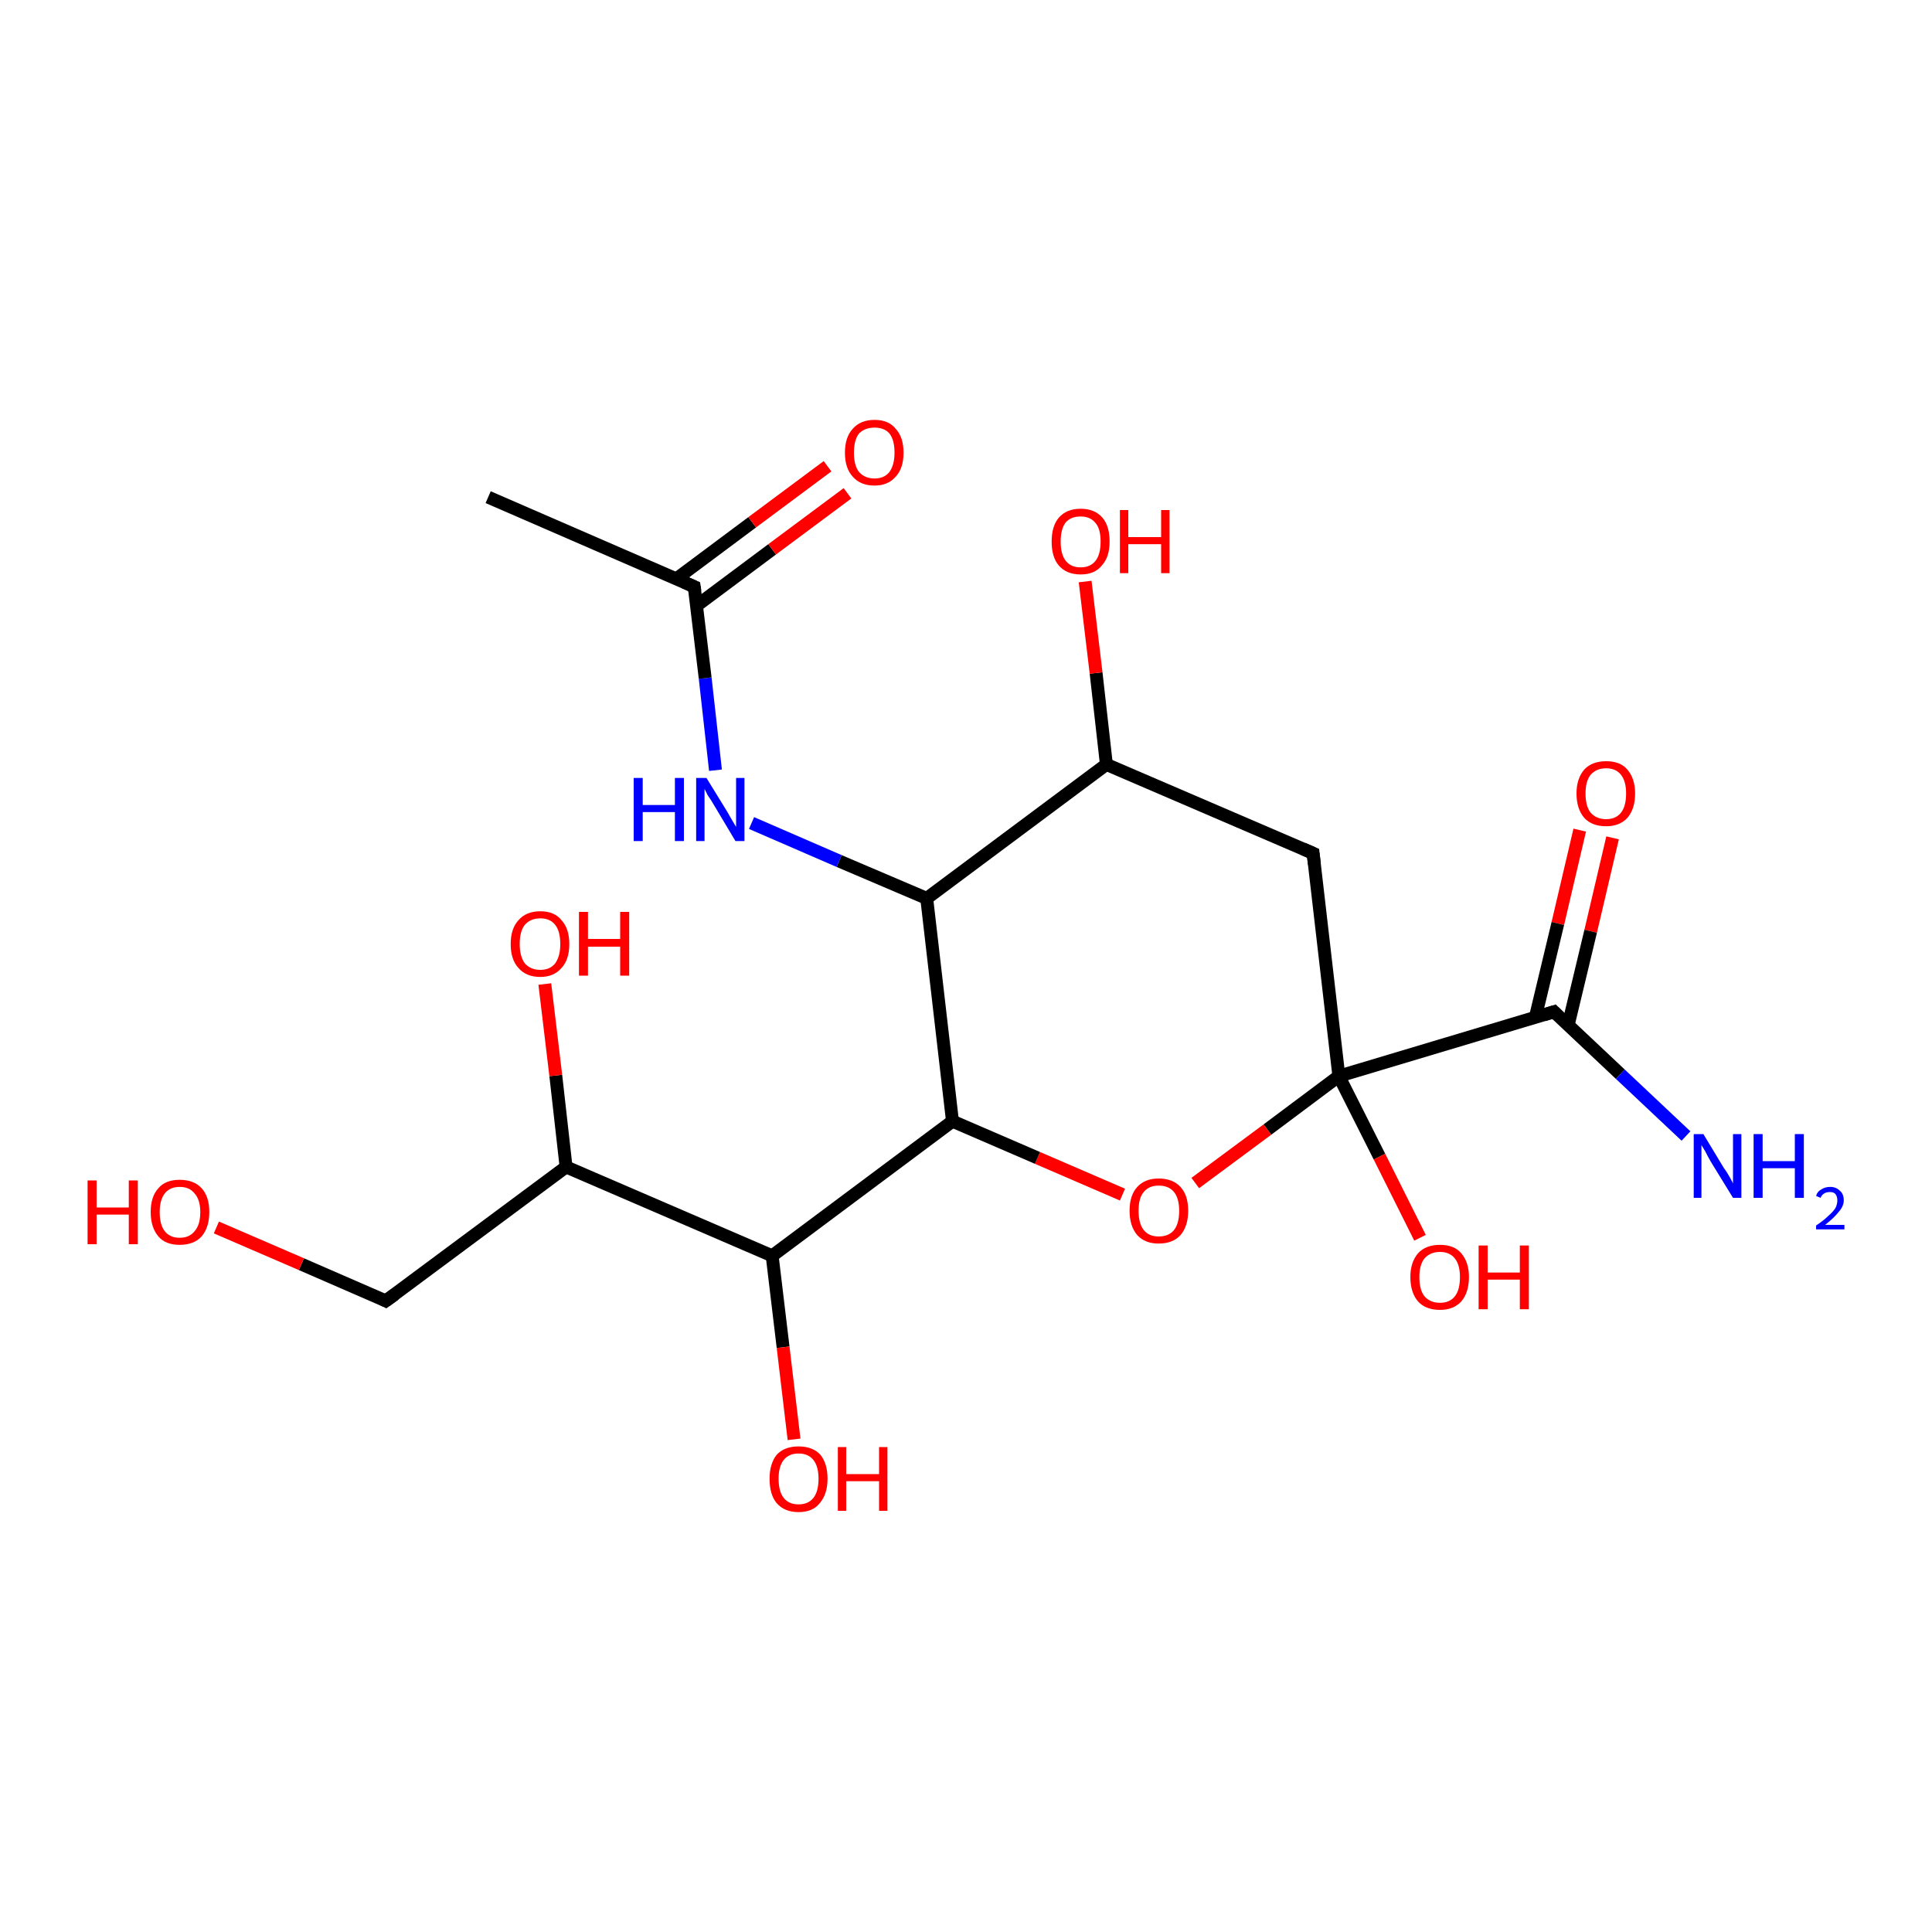 <?xml version='1.0' encoding='iso-8859-1'?>
<svg version='1.1' baseProfile='full'
              xmlns='http://www.w3.org/2000/svg'
                      xmlns:rdkit='http://www.rdkit.org/xml'
                      xmlns:xlink='http://www.w3.org/1999/xlink'
                  xml:space='preserve'
width='300px' height='300px' viewBox='0 0 300 300'>
<!-- END OF HEADER -->
<rect style='opacity:1.0;fill:#FFFFFF;stroke:none' width='300.0' height='300.0' x='0.0' y='0.0'> </rect>
<path class='bond-0 atom-0 atom-1' d='M 250.4,130.1 L 247.0,144.6' style='fill:none;fill-rule:evenodd;stroke:#FF0000;stroke-width:2.0px;stroke-linecap:butt;stroke-linejoin:miter;stroke-opacity:1' />
<path class='bond-0 atom-0 atom-1' d='M 247.0,144.6 L 243.5,159.2' style='fill:none;fill-rule:evenodd;stroke:#000000;stroke-width:2.0px;stroke-linecap:butt;stroke-linejoin:miter;stroke-opacity:1' />
<path class='bond-0 atom-0 atom-1' d='M 245.3,128.9 L 241.9,143.4' style='fill:none;fill-rule:evenodd;stroke:#FF0000;stroke-width:2.0px;stroke-linecap:butt;stroke-linejoin:miter;stroke-opacity:1' />
<path class='bond-0 atom-0 atom-1' d='M 241.9,143.4 L 238.4,158.0' style='fill:none;fill-rule:evenodd;stroke:#000000;stroke-width:2.0px;stroke-linecap:butt;stroke-linejoin:miter;stroke-opacity:1' />
<path class='bond-1 atom-1 atom-2' d='M 241.3,157.1 L 251.6,166.8' style='fill:none;fill-rule:evenodd;stroke:#000000;stroke-width:2.0px;stroke-linecap:butt;stroke-linejoin:miter;stroke-opacity:1' />
<path class='bond-1 atom-1 atom-2' d='M 251.6,166.8 L 261.8,176.4' style='fill:none;fill-rule:evenodd;stroke:#0000FF;stroke-width:2.0px;stroke-linecap:butt;stroke-linejoin:miter;stroke-opacity:1' />
<path class='bond-2 atom-1 atom-3' d='M 241.3,157.1 L 207.9,167.1' style='fill:none;fill-rule:evenodd;stroke:#000000;stroke-width:2.0px;stroke-linecap:butt;stroke-linejoin:miter;stroke-opacity:1' />
<path class='bond-3 atom-3 atom-4' d='M 207.9,167.1 L 214.2,179.6' style='fill:none;fill-rule:evenodd;stroke:#000000;stroke-width:2.0px;stroke-linecap:butt;stroke-linejoin:miter;stroke-opacity:1' />
<path class='bond-3 atom-3 atom-4' d='M 214.2,179.6 L 220.5,192.2' style='fill:none;fill-rule:evenodd;stroke:#FF0000;stroke-width:2.0px;stroke-linecap:butt;stroke-linejoin:miter;stroke-opacity:1' />
<path class='bond-4 atom-3 atom-5' d='M 207.9,167.1 L 196.8,175.4' style='fill:none;fill-rule:evenodd;stroke:#000000;stroke-width:2.0px;stroke-linecap:butt;stroke-linejoin:miter;stroke-opacity:1' />
<path class='bond-4 atom-3 atom-5' d='M 196.8,175.4 L 185.6,183.7' style='fill:none;fill-rule:evenodd;stroke:#FF0000;stroke-width:2.0px;stroke-linecap:butt;stroke-linejoin:miter;stroke-opacity:1' />
<path class='bond-5 atom-5 atom-6' d='M 174.3,185.5 L 161.1,179.8' style='fill:none;fill-rule:evenodd;stroke:#FF0000;stroke-width:2.0px;stroke-linecap:butt;stroke-linejoin:miter;stroke-opacity:1' />
<path class='bond-5 atom-5 atom-6' d='M 161.1,179.8 L 147.9,174.1' style='fill:none;fill-rule:evenodd;stroke:#000000;stroke-width:2.0px;stroke-linecap:butt;stroke-linejoin:miter;stroke-opacity:1' />
<path class='bond-6 atom-6 atom-7' d='M 147.9,174.1 L 119.9,195.0' style='fill:none;fill-rule:evenodd;stroke:#000000;stroke-width:2.0px;stroke-linecap:butt;stroke-linejoin:miter;stroke-opacity:1' />
<path class='bond-7 atom-7 atom-8' d='M 119.9,195.0 L 121.6,209.2' style='fill:none;fill-rule:evenodd;stroke:#000000;stroke-width:2.0px;stroke-linecap:butt;stroke-linejoin:miter;stroke-opacity:1' />
<path class='bond-7 atom-7 atom-8' d='M 121.6,209.2 L 123.3,223.5' style='fill:none;fill-rule:evenodd;stroke:#FF0000;stroke-width:2.0px;stroke-linecap:butt;stroke-linejoin:miter;stroke-opacity:1' />
<path class='bond-8 atom-7 atom-9' d='M 119.9,195.0 L 87.9,181.2' style='fill:none;fill-rule:evenodd;stroke:#000000;stroke-width:2.0px;stroke-linecap:butt;stroke-linejoin:miter;stroke-opacity:1' />
<path class='bond-9 atom-9 atom-10' d='M 87.9,181.2 L 86.3,167.0' style='fill:none;fill-rule:evenodd;stroke:#000000;stroke-width:2.0px;stroke-linecap:butt;stroke-linejoin:miter;stroke-opacity:1' />
<path class='bond-9 atom-9 atom-10' d='M 86.3,167.0 L 84.6,152.8' style='fill:none;fill-rule:evenodd;stroke:#FF0000;stroke-width:2.0px;stroke-linecap:butt;stroke-linejoin:miter;stroke-opacity:1' />
<path class='bond-10 atom-9 atom-11' d='M 87.9,181.2 L 59.9,202.0' style='fill:none;fill-rule:evenodd;stroke:#000000;stroke-width:2.0px;stroke-linecap:butt;stroke-linejoin:miter;stroke-opacity:1' />
<path class='bond-11 atom-11 atom-12' d='M 59.9,202.0 L 46.8,196.3' style='fill:none;fill-rule:evenodd;stroke:#000000;stroke-width:2.0px;stroke-linecap:butt;stroke-linejoin:miter;stroke-opacity:1' />
<path class='bond-11 atom-11 atom-12' d='M 46.8,196.3 L 33.6,190.6' style='fill:none;fill-rule:evenodd;stroke:#FF0000;stroke-width:2.0px;stroke-linecap:butt;stroke-linejoin:miter;stroke-opacity:1' />
<path class='bond-12 atom-6 atom-13' d='M 147.9,174.1 L 143.9,139.5' style='fill:none;fill-rule:evenodd;stroke:#000000;stroke-width:2.0px;stroke-linecap:butt;stroke-linejoin:miter;stroke-opacity:1' />
<path class='bond-13 atom-13 atom-14' d='M 143.9,139.5 L 130.3,133.7' style='fill:none;fill-rule:evenodd;stroke:#000000;stroke-width:2.0px;stroke-linecap:butt;stroke-linejoin:miter;stroke-opacity:1' />
<path class='bond-13 atom-13 atom-14' d='M 130.3,133.7 L 116.7,127.8' style='fill:none;fill-rule:evenodd;stroke:#0000FF;stroke-width:2.0px;stroke-linecap:butt;stroke-linejoin:miter;stroke-opacity:1' />
<path class='bond-14 atom-14 atom-15' d='M 111.1,119.6 L 109.5,105.3' style='fill:none;fill-rule:evenodd;stroke:#0000FF;stroke-width:2.0px;stroke-linecap:butt;stroke-linejoin:miter;stroke-opacity:1' />
<path class='bond-14 atom-14 atom-15' d='M 109.5,105.3 L 107.8,91.1' style='fill:none;fill-rule:evenodd;stroke:#000000;stroke-width:2.0px;stroke-linecap:butt;stroke-linejoin:miter;stroke-opacity:1' />
<path class='bond-15 atom-15 atom-16' d='M 108.1,94.1 L 119.9,85.3' style='fill:none;fill-rule:evenodd;stroke:#000000;stroke-width:2.0px;stroke-linecap:butt;stroke-linejoin:miter;stroke-opacity:1' />
<path class='bond-15 atom-15 atom-16' d='M 119.9,85.3 L 131.6,76.6' style='fill:none;fill-rule:evenodd;stroke:#FF0000;stroke-width:2.0px;stroke-linecap:butt;stroke-linejoin:miter;stroke-opacity:1' />
<path class='bond-15 atom-15 atom-16' d='M 105.0,89.9 L 116.8,81.1' style='fill:none;fill-rule:evenodd;stroke:#000000;stroke-width:2.0px;stroke-linecap:butt;stroke-linejoin:miter;stroke-opacity:1' />
<path class='bond-15 atom-15 atom-16' d='M 116.8,81.1 L 128.5,72.4' style='fill:none;fill-rule:evenodd;stroke:#FF0000;stroke-width:2.0px;stroke-linecap:butt;stroke-linejoin:miter;stroke-opacity:1' />
<path class='bond-16 atom-15 atom-17' d='M 107.8,91.1 L 75.8,77.2' style='fill:none;fill-rule:evenodd;stroke:#000000;stroke-width:2.0px;stroke-linecap:butt;stroke-linejoin:miter;stroke-opacity:1' />
<path class='bond-17 atom-13 atom-18' d='M 143.9,139.5 L 171.8,118.7' style='fill:none;fill-rule:evenodd;stroke:#000000;stroke-width:2.0px;stroke-linecap:butt;stroke-linejoin:miter;stroke-opacity:1' />
<path class='bond-18 atom-18 atom-19' d='M 171.8,118.7 L 170.2,104.5' style='fill:none;fill-rule:evenodd;stroke:#000000;stroke-width:2.0px;stroke-linecap:butt;stroke-linejoin:miter;stroke-opacity:1' />
<path class='bond-18 atom-18 atom-19' d='M 170.2,104.5 L 168.5,90.3' style='fill:none;fill-rule:evenodd;stroke:#FF0000;stroke-width:2.0px;stroke-linecap:butt;stroke-linejoin:miter;stroke-opacity:1' />
<path class='bond-19 atom-18 atom-20' d='M 171.8,118.7 L 203.9,132.5' style='fill:none;fill-rule:evenodd;stroke:#000000;stroke-width:2.0px;stroke-linecap:butt;stroke-linejoin:miter;stroke-opacity:1' />
<path class='bond-20 atom-20 atom-3' d='M 203.9,132.5 L 207.9,167.1' style='fill:none;fill-rule:evenodd;stroke:#000000;stroke-width:2.0px;stroke-linecap:butt;stroke-linejoin:miter;stroke-opacity:1' />
<path d='M 241.8,157.6 L 241.3,157.1 L 239.7,157.6' style='fill:none;stroke:#000000;stroke-width:2.0px;stroke-linecap:butt;stroke-linejoin:miter;stroke-opacity:1;' />
<path d='M 61.3,201.0 L 59.9,202.0 L 59.3,201.7' style='fill:none;stroke:#000000;stroke-width:2.0px;stroke-linecap:butt;stroke-linejoin:miter;stroke-opacity:1;' />
<path d='M 107.9,91.8 L 107.8,91.1 L 106.2,90.4' style='fill:none;stroke:#000000;stroke-width:2.0px;stroke-linecap:butt;stroke-linejoin:miter;stroke-opacity:1;' />
<path d='M 202.3,131.8 L 203.9,132.5 L 204.1,134.2' style='fill:none;stroke:#000000;stroke-width:2.0px;stroke-linecap:butt;stroke-linejoin:miter;stroke-opacity:1;' />
<path class='atom-0' d='M 244.8 123.2
Q 244.8 120.9, 246.0 119.5
Q 247.2 118.2, 249.4 118.2
Q 251.6 118.2, 252.7 119.5
Q 253.9 120.9, 253.9 123.2
Q 253.9 125.6, 252.7 127.0
Q 251.5 128.3, 249.4 128.3
Q 247.2 128.3, 246.0 127.0
Q 244.8 125.6, 244.8 123.2
M 249.4 127.2
Q 250.9 127.2, 251.7 126.2
Q 252.5 125.2, 252.5 123.2
Q 252.5 121.3, 251.7 120.3
Q 250.9 119.3, 249.4 119.3
Q 247.9 119.3, 247.0 120.3
Q 246.2 121.3, 246.2 123.2
Q 246.2 125.2, 247.0 126.2
Q 247.9 127.2, 249.4 127.2
' fill='#FF0000'/>
<path class='atom-2' d='M 264.5 176.1
L 267.7 181.4
Q 268.1 181.9, 268.6 182.8
Q 269.1 183.7, 269.1 183.8
L 269.1 176.1
L 270.4 176.1
L 270.4 186.0
L 269.1 186.0
L 265.6 180.3
Q 265.2 179.6, 264.8 178.8
Q 264.4 178.1, 264.2 177.8
L 264.2 186.0
L 263.0 186.0
L 263.0 176.1
L 264.5 176.1
' fill='#0000FF'/>
<path class='atom-2' d='M 272.3 176.1
L 273.7 176.1
L 273.7 180.3
L 278.7 180.3
L 278.7 176.1
L 280.1 176.1
L 280.1 186.0
L 278.7 186.0
L 278.7 181.4
L 273.7 181.4
L 273.7 186.0
L 272.3 186.0
L 272.3 176.1
' fill='#0000FF'/>
<path class='atom-2' d='M 282.0 185.7
Q 282.2 185.0, 282.8 184.7
Q 283.4 184.3, 284.2 184.3
Q 285.1 184.3, 285.7 184.9
Q 286.3 185.4, 286.3 186.4
Q 286.3 187.3, 285.5 188.2
Q 284.8 189.1, 283.4 190.2
L 286.4 190.2
L 286.4 190.9
L 282.0 190.9
L 282.0 190.3
Q 283.2 189.5, 283.9 188.8
Q 284.6 188.2, 285.0 187.6
Q 285.3 187.0, 285.3 186.4
Q 285.3 185.8, 285.0 185.4
Q 284.7 185.1, 284.2 185.1
Q 283.6 185.1, 283.3 185.3
Q 282.9 185.5, 282.7 186.0
L 282.0 185.7
' fill='#0000FF'/>
<path class='atom-4' d='M 219.0 198.3
Q 219.0 196.0, 220.2 194.6
Q 221.4 193.3, 223.6 193.3
Q 225.8 193.3, 226.9 194.6
Q 228.1 196.0, 228.1 198.3
Q 228.1 200.7, 226.9 202.1
Q 225.7 203.4, 223.6 203.4
Q 221.4 203.4, 220.2 202.1
Q 219.0 200.7, 219.0 198.3
M 223.6 202.3
Q 225.1 202.3, 225.9 201.3
Q 226.7 200.3, 226.7 198.3
Q 226.7 196.4, 225.9 195.4
Q 225.1 194.4, 223.6 194.4
Q 222.1 194.4, 221.2 195.4
Q 220.4 196.4, 220.4 198.3
Q 220.4 200.3, 221.2 201.3
Q 222.1 202.3, 223.6 202.3
' fill='#FF0000'/>
<path class='atom-4' d='M 229.6 193.4
L 231.0 193.4
L 231.0 197.6
L 236.0 197.6
L 236.0 193.4
L 237.4 193.4
L 237.4 203.3
L 236.0 203.3
L 236.0 198.7
L 231.0 198.7
L 231.0 203.3
L 229.6 203.3
L 229.6 193.4
' fill='#FF0000'/>
<path class='atom-5' d='M 175.4 188.0
Q 175.4 185.6, 176.6 184.3
Q 177.8 183.0, 179.9 183.0
Q 182.1 183.0, 183.3 184.3
Q 184.5 185.6, 184.5 188.0
Q 184.5 190.4, 183.3 191.8
Q 182.1 193.1, 179.9 193.1
Q 177.8 193.1, 176.6 191.8
Q 175.4 190.4, 175.4 188.0
M 179.9 192.0
Q 181.5 192.0, 182.3 191.0
Q 183.1 190.0, 183.1 188.0
Q 183.1 186.1, 182.3 185.1
Q 181.5 184.1, 179.9 184.1
Q 178.4 184.1, 177.6 185.1
Q 176.8 186.0, 176.8 188.0
Q 176.8 190.0, 177.6 191.0
Q 178.4 192.0, 179.9 192.0
' fill='#FF0000'/>
<path class='atom-8' d='M 119.5 229.6
Q 119.5 227.3, 120.6 225.9
Q 121.8 224.6, 124.0 224.6
Q 126.2 224.6, 127.4 225.9
Q 128.5 227.3, 128.5 229.6
Q 128.5 232.0, 127.3 233.4
Q 126.2 234.8, 124.0 234.8
Q 121.8 234.8, 120.6 233.4
Q 119.5 232.1, 119.5 229.6
M 124.0 233.6
Q 125.5 233.6, 126.3 232.6
Q 127.1 231.6, 127.1 229.6
Q 127.1 227.7, 126.3 226.7
Q 125.5 225.7, 124.0 225.7
Q 122.5 225.7, 121.7 226.7
Q 120.9 227.7, 120.9 229.6
Q 120.9 231.6, 121.7 232.6
Q 122.5 233.6, 124.0 233.6
' fill='#FF0000'/>
<path class='atom-8' d='M 130.1 224.7
L 131.4 224.7
L 131.4 228.9
L 136.5 228.9
L 136.5 224.7
L 137.8 224.7
L 137.8 234.6
L 136.5 234.6
L 136.5 230.0
L 131.4 230.0
L 131.4 234.6
L 130.1 234.6
L 130.1 224.7
' fill='#FF0000'/>
<path class='atom-10' d='M 79.3 146.6
Q 79.3 144.2, 80.5 142.9
Q 81.7 141.5, 83.9 141.5
Q 86.1 141.5, 87.2 142.9
Q 88.4 144.2, 88.4 146.6
Q 88.4 149.0, 87.2 150.3
Q 86.0 151.7, 83.9 151.7
Q 81.7 151.7, 80.5 150.3
Q 79.3 149.0, 79.3 146.6
M 83.9 150.6
Q 85.4 150.6, 86.2 149.6
Q 87.0 148.5, 87.0 146.6
Q 87.0 144.6, 86.2 143.6
Q 85.4 142.6, 83.9 142.6
Q 82.4 142.6, 81.5 143.6
Q 80.7 144.6, 80.7 146.6
Q 80.7 148.5, 81.5 149.6
Q 82.4 150.6, 83.9 150.6
' fill='#FF0000'/>
<path class='atom-10' d='M 89.9 141.6
L 91.3 141.6
L 91.3 145.8
L 96.3 145.8
L 96.3 141.6
L 97.7 141.6
L 97.7 151.5
L 96.3 151.5
L 96.3 147.0
L 91.3 147.0
L 91.3 151.5
L 89.9 151.5
L 89.9 141.6
' fill='#FF0000'/>
<path class='atom-12' d='M 13.6 183.3
L 15.0 183.3
L 15.0 187.5
L 20.0 187.5
L 20.0 183.3
L 21.4 183.3
L 21.4 193.2
L 20.0 193.2
L 20.0 188.6
L 15.0 188.6
L 15.0 193.2
L 13.6 193.2
L 13.6 183.3
' fill='#FF0000'/>
<path class='atom-12' d='M 23.4 188.2
Q 23.4 185.8, 24.6 184.5
Q 25.7 183.2, 27.9 183.2
Q 30.1 183.2, 31.3 184.5
Q 32.5 185.8, 32.5 188.2
Q 32.5 190.6, 31.3 192.0
Q 30.1 193.3, 27.9 193.3
Q 25.7 193.3, 24.6 192.0
Q 23.4 190.6, 23.4 188.2
M 27.9 192.2
Q 29.4 192.2, 30.2 191.2
Q 31.1 190.2, 31.1 188.2
Q 31.1 186.3, 30.2 185.3
Q 29.4 184.3, 27.9 184.3
Q 26.4 184.3, 25.6 185.3
Q 24.8 186.3, 24.8 188.2
Q 24.8 190.2, 25.6 191.2
Q 26.4 192.2, 27.9 192.2
' fill='#FF0000'/>
<path class='atom-14' d='M 98.4 120.8
L 99.8 120.8
L 99.8 125.0
L 104.8 125.0
L 104.8 120.8
L 106.2 120.8
L 106.2 130.6
L 104.8 130.6
L 104.8 126.1
L 99.8 126.1
L 99.8 130.6
L 98.4 130.6
L 98.4 120.8
' fill='#0000FF'/>
<path class='atom-14' d='M 109.7 120.8
L 112.9 126.0
Q 113.2 126.5, 113.7 127.4
Q 114.3 128.4, 114.3 128.4
L 114.3 120.8
L 115.6 120.8
L 115.6 130.6
L 114.2 130.6
L 110.8 124.9
Q 110.4 124.2, 109.9 123.5
Q 109.5 122.7, 109.4 122.5
L 109.4 130.6
L 108.1 130.6
L 108.1 120.8
L 109.7 120.8
' fill='#0000FF'/>
<path class='atom-16' d='M 131.2 70.3
Q 131.2 67.9, 132.4 66.6
Q 133.6 65.2, 135.8 65.2
Q 138.0 65.2, 139.1 66.6
Q 140.3 67.9, 140.3 70.3
Q 140.3 72.7, 139.1 74.0
Q 137.9 75.4, 135.8 75.4
Q 133.6 75.4, 132.4 74.0
Q 131.2 72.7, 131.2 70.3
M 135.8 74.3
Q 137.3 74.3, 138.1 73.3
Q 138.9 72.2, 138.9 70.3
Q 138.9 68.3, 138.1 67.3
Q 137.3 66.4, 135.8 66.4
Q 134.3 66.4, 133.4 67.3
Q 132.6 68.3, 132.6 70.3
Q 132.6 72.3, 133.4 73.3
Q 134.3 74.3, 135.8 74.3
' fill='#FF0000'/>
<path class='atom-19' d='M 163.3 84.1
Q 163.3 81.7, 164.4 80.4
Q 165.6 79.0, 167.8 79.0
Q 170.0 79.0, 171.2 80.4
Q 172.3 81.7, 172.3 84.1
Q 172.3 86.5, 171.1 87.8
Q 170.0 89.2, 167.8 89.2
Q 165.6 89.2, 164.4 87.8
Q 163.3 86.5, 163.3 84.1
M 167.8 88.1
Q 169.3 88.1, 170.1 87.1
Q 170.9 86.1, 170.9 84.1
Q 170.9 82.1, 170.1 81.2
Q 169.3 80.2, 167.8 80.2
Q 166.3 80.2, 165.5 81.1
Q 164.7 82.1, 164.7 84.1
Q 164.7 86.1, 165.5 87.1
Q 166.3 88.1, 167.8 88.1
' fill='#FF0000'/>
<path class='atom-19' d='M 173.9 79.2
L 175.2 79.2
L 175.2 83.4
L 180.3 83.4
L 180.3 79.2
L 181.6 79.2
L 181.6 89.0
L 180.3 89.0
L 180.3 84.5
L 175.2 84.5
L 175.2 89.0
L 173.9 89.0
L 173.9 79.2
' fill='#FF0000'/>
</svg>
